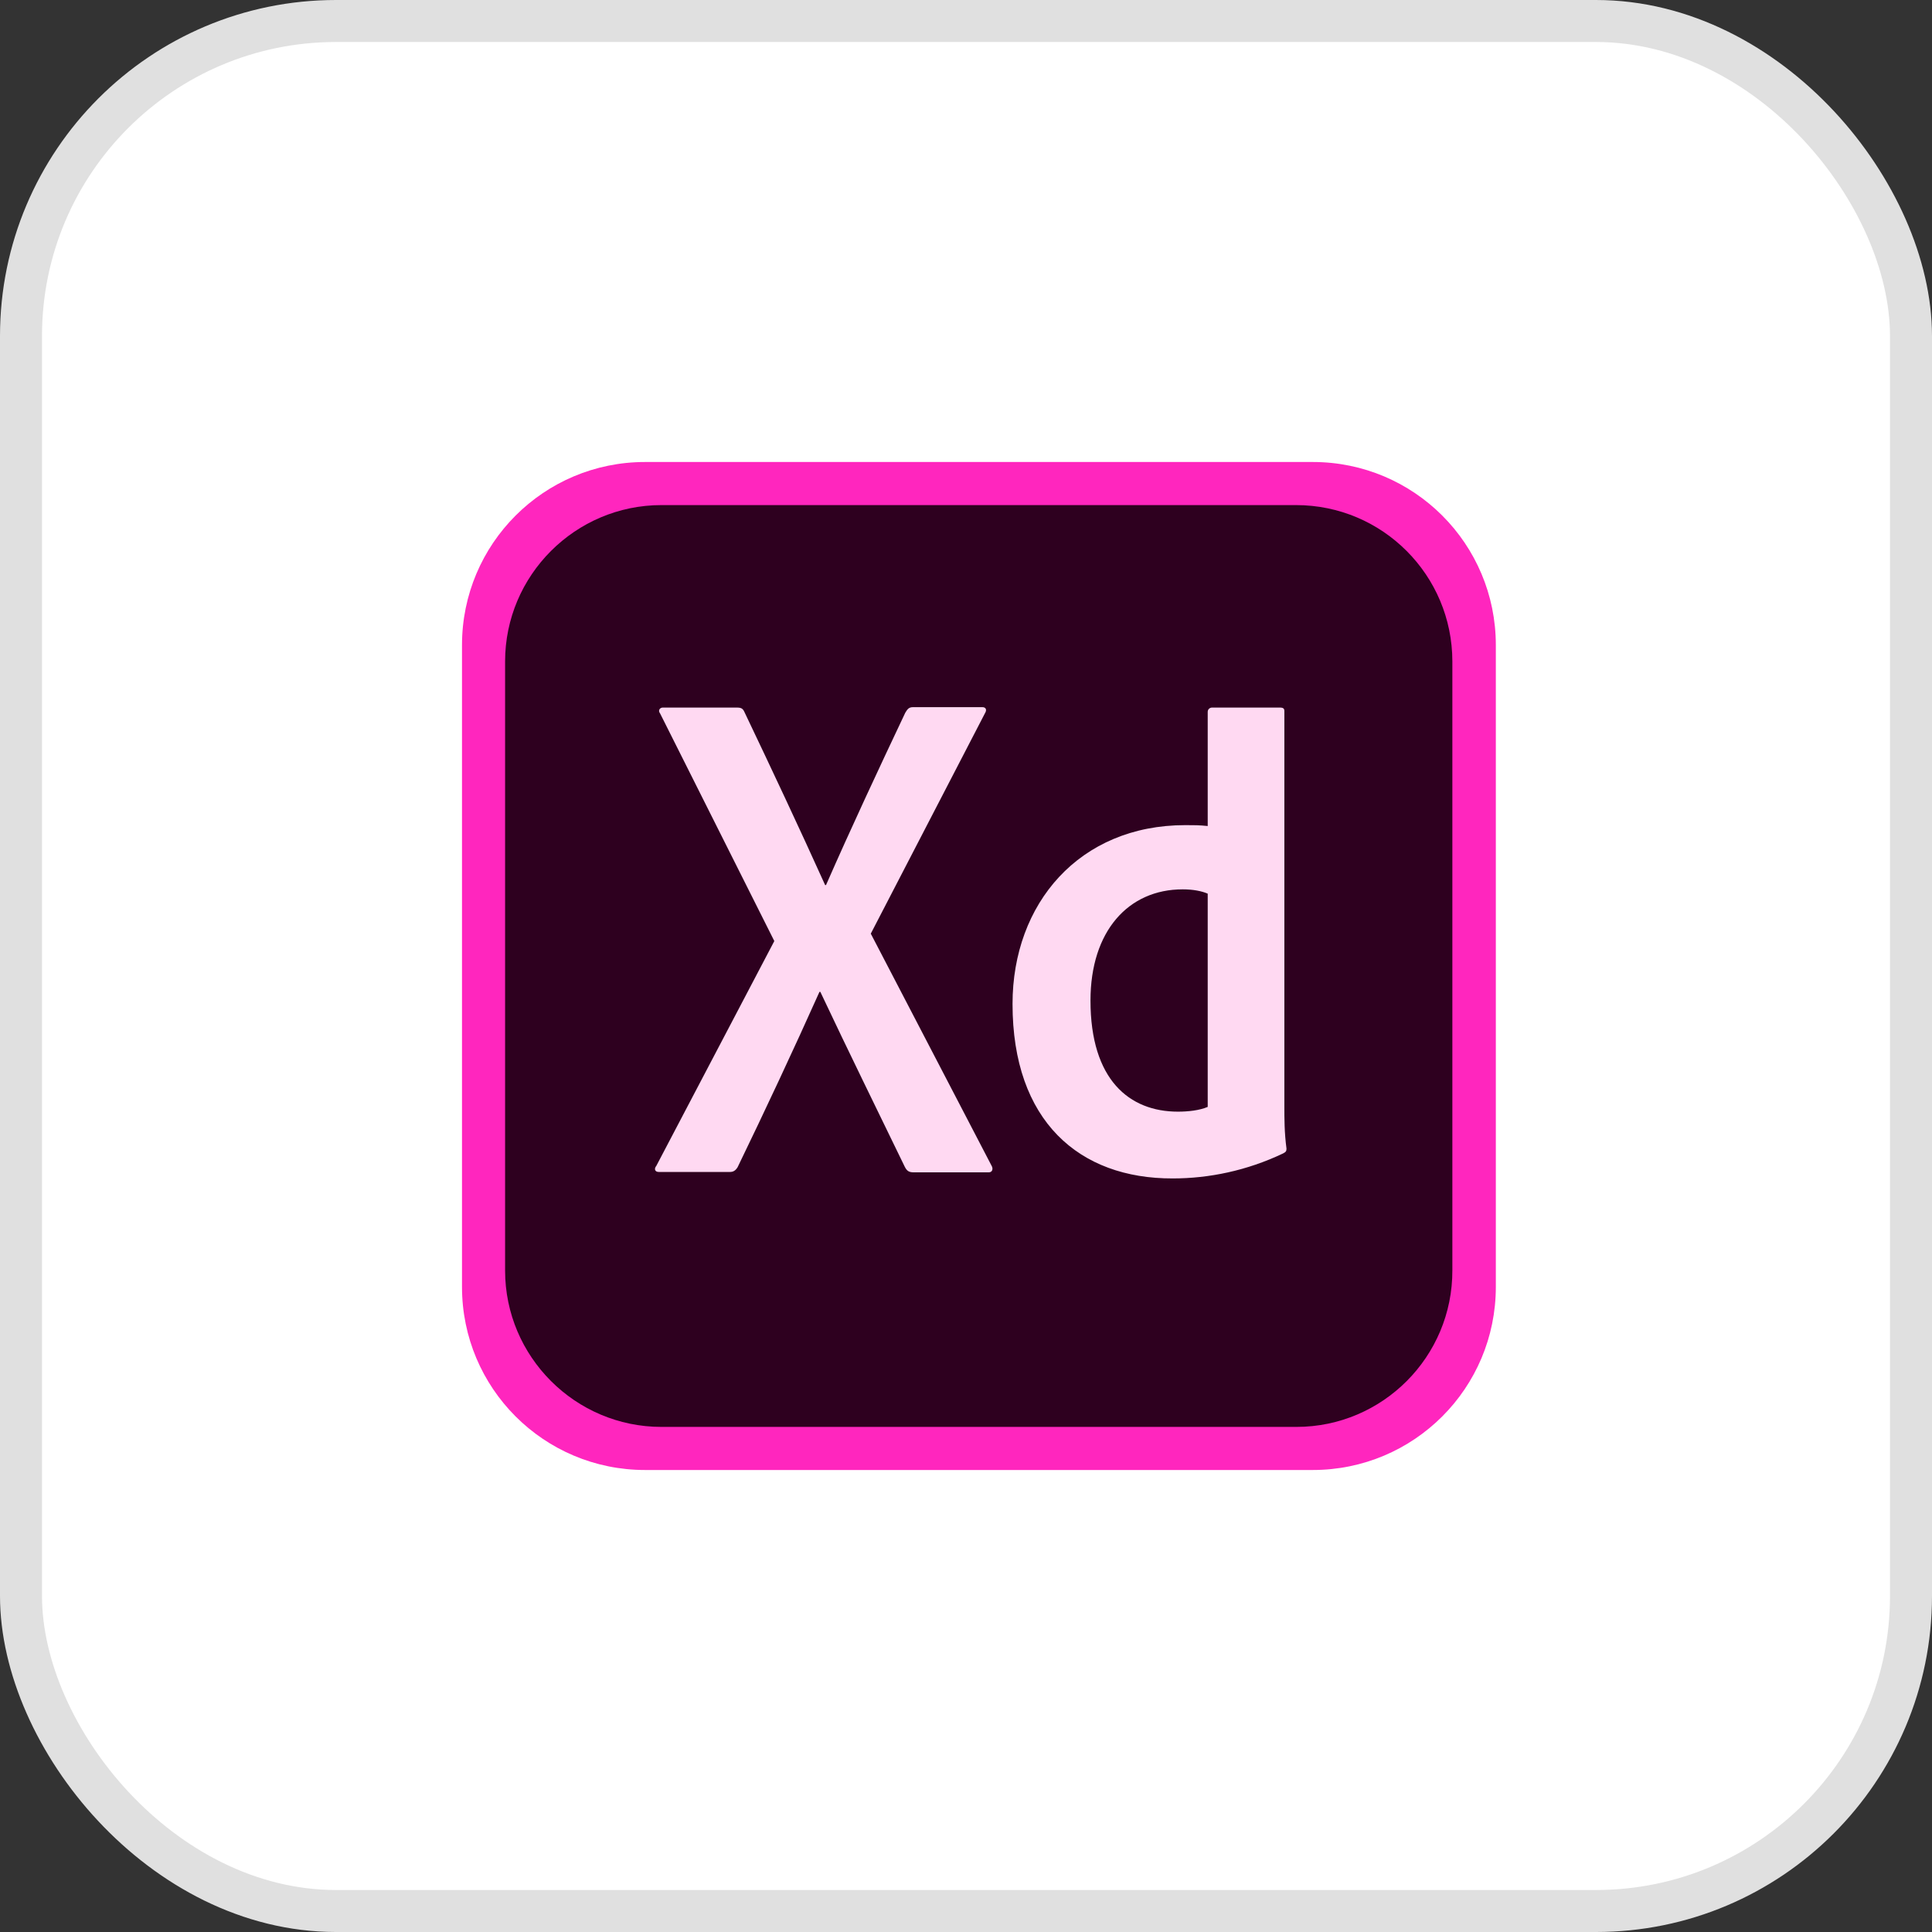 <svg width="46" height="46" viewBox="0 0 46 46" fill="none" xmlns="http://www.w3.org/2000/svg">
<rect x="0" y="0" width="46" height="46" fill="#333333" stroke="none"/>
<rect x="0.5" y="0.5" width="45" height="45" rx="7.5" fill="white" stroke="#E0E0E0"/>
<g clip-path="url(#clip0_0_152)">
<path d="M31.256 35H15.359C12.949 35 11 33.051 11 30.641V15.359C11 12.949 12.949 11 15.359 11H31.256C33.667 11 35.615 12.949 35.615 15.359V30.641C35.615 33.051 33.667 35 31.256 35Z" fill="#FF26BE"/>
<path d="M30.867 33.974H15.749C13.698 33.974 12.026 32.302 12.026 30.251V15.749C12.026 13.698 13.698 12.026 15.749 12.026H30.857C32.919 12.026 34.58 13.698 34.58 15.749V30.241C34.589 32.302 32.917 33.974 30.867 33.974Z" fill="#2E001F"/>
<path d="M20.733 22.23L23.605 27.748C23.656 27.83 23.626 27.913 23.543 27.913H21.758C21.645 27.913 21.593 27.882 21.542 27.78C20.886 26.426 20.219 25.072 19.532 23.616H19.511C18.896 24.99 18.218 26.437 17.562 27.791C17.511 27.872 17.46 27.904 17.377 27.904H15.687C15.584 27.904 15.573 27.822 15.626 27.76L18.436 22.406L15.718 16.99C15.656 16.909 15.718 16.847 15.779 16.847H17.544C17.646 16.847 17.688 16.867 17.728 16.96C18.374 18.314 19.03 19.709 19.646 21.073H19.667C20.261 19.719 20.918 18.314 21.554 16.97C21.605 16.888 21.636 16.837 21.739 16.837H23.39C23.472 16.837 23.504 16.899 23.452 16.981L20.733 22.23ZM24.108 23.902C24.108 21.513 25.698 19.646 28.221 19.646C28.437 19.646 28.549 19.646 28.755 19.667V16.949C28.755 16.887 28.806 16.847 28.857 16.847H30.478C30.559 16.847 30.58 16.877 30.58 16.928V26.344C30.58 26.621 30.58 26.97 30.631 27.349C30.631 27.412 30.611 27.431 30.549 27.463C29.688 27.873 28.785 28.058 27.924 28.058C25.697 28.066 24.107 26.693 24.108 23.902ZM28.754 21.277C28.61 21.215 28.405 21.175 28.159 21.175C26.866 21.175 25.964 22.169 25.964 23.822C25.964 25.709 26.888 26.468 28.047 26.468C28.293 26.468 28.56 26.438 28.755 26.355V21.277H28.754Z" fill="#FFD9F2"/>
</g>
<defs>
<clipPath id="clip0_0_152">
<rect width="24.615" height="24" fill="white" transform="translate(11 11)"/>
</clipPath>
</defs>
</svg>
